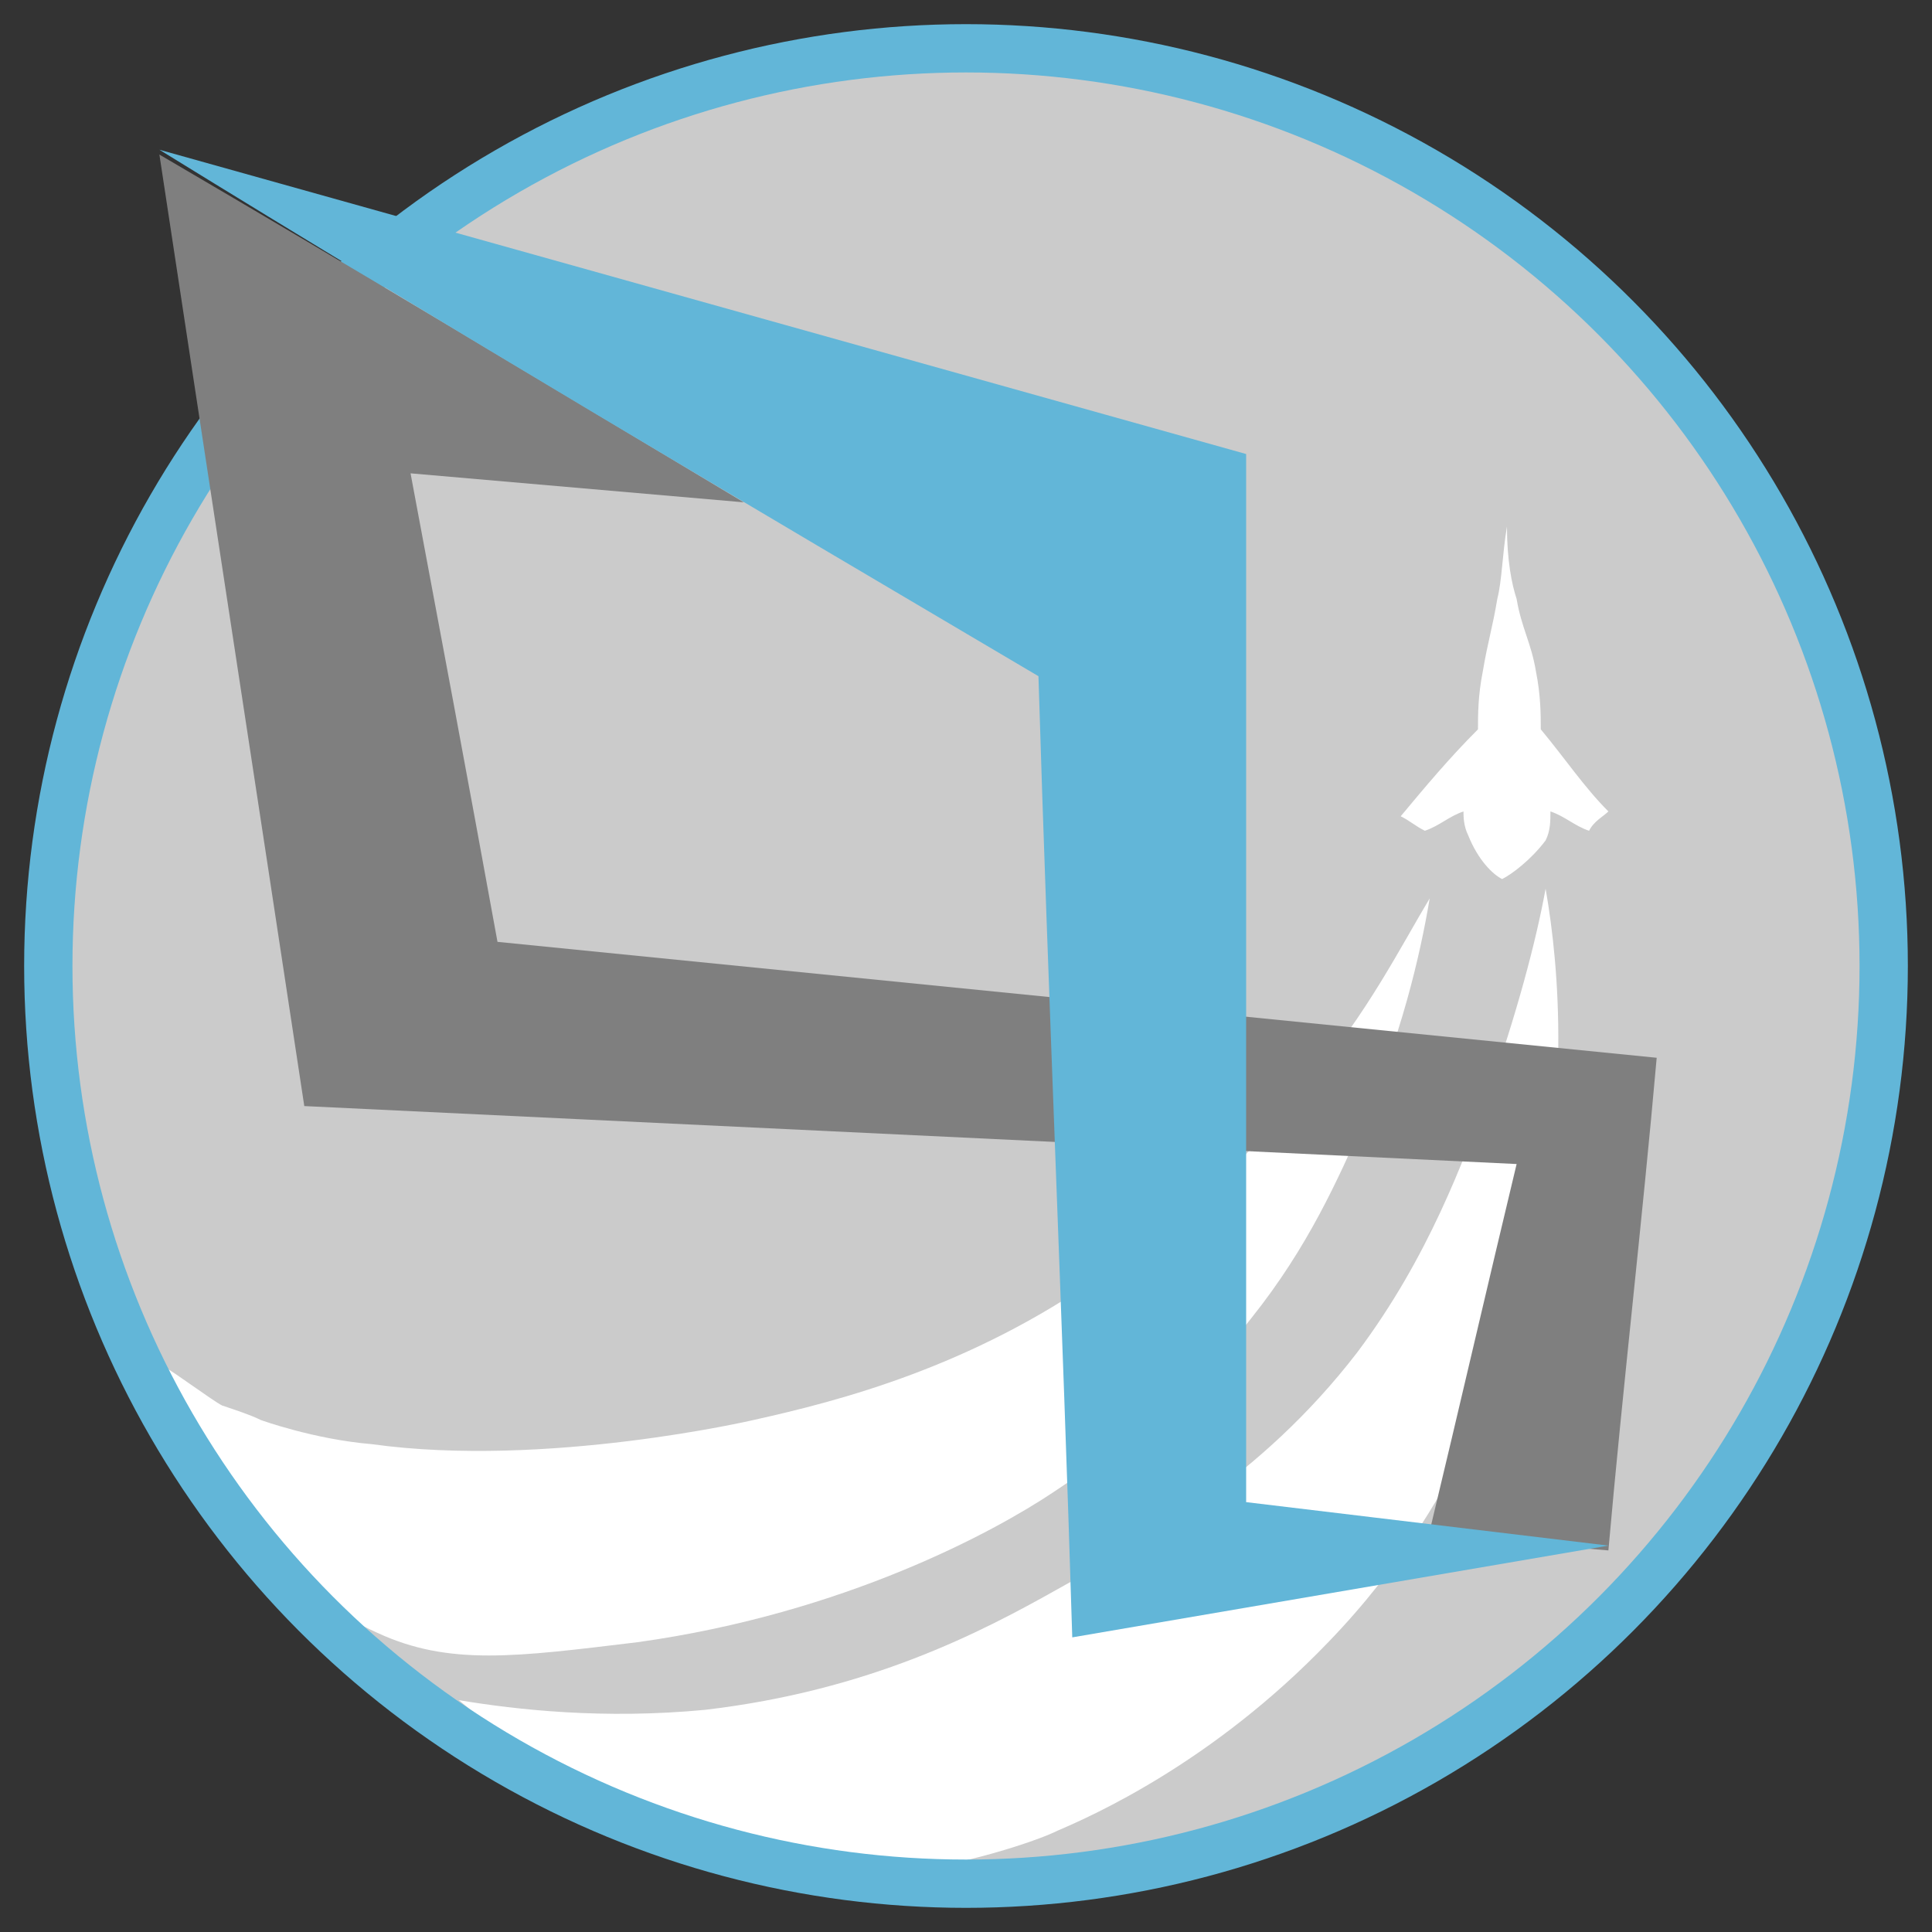 <?xml version="1.0" encoding="utf-8"?>
<!-- Generator: Adobe Illustrator 22.0.1, SVG Export Plug-In . SVG Version: 6.00 Build 0)  -->
<svg version="1.1" id="Layer_1" xmlns="http://www.w3.org/2000/svg" xmlns:xlink="http://www.w3.org/1999/xlink" x="0px" y="0px"
	 viewBox="0 0 40 40" style="enable-background:new 0 0 40 40;" xml:space="preserve">
<rect x="0" y="0" width="40" height="40" fill="#333333" stroke="none"/>
<style type="text/css">
	.st0{fill:#CBCBCB;}
	.st1{fill:#FFFFFF;stroke:#000000;stroke-miterlimit:10;}
	.st2{fill:#FFFFFF;}
	.st3{fill:none;stroke:#62B6D8;stroke-miterlimit:10;}
	.st4{fill:#7F7F7F;}
	.st5{fill:#62B6D8;}
</style>
<circle class="st0" cx="20" cy="20" r="19"/>
<path class="st1" d="M1149.5,504.5"/>
<g>
	<path class="st2" d="M3.4,28.3c0.2,0.1,1,0.7,1.2,0.8c0.3,0.1,0.6,0.2,0.8,0.3c0,0,1.1,0.4,2.3,0.5c3.6,0.5,7.9-0.5,7.9-0.5
		c1.8-0.4,4.5-1.1,7.2-3c0.6-0.4,2.5-1.7,4.3-4c1.2-1.4,1.9-2.8,2.5-3.8c-0.2,1.2-0.6,2.9-1.4,4.7c-0.5,1.1-1.1,2.5-2.3,4
		c-1.4,1.8-2.9,2.8-4.1,3.6c-1.2,0.8-4.3,2.5-8.6,3.1c-2.5,0.3-3.9,0.5-5.4-0.2C5.1,32.6,3.6,29.2,3.4,28.3z"/>
	<path class="st2" d="M9.5,35.2c1.2,0.2,3,0.4,5.1,0.2c3.4-0.4,5.7-1.6,7.3-2.5c1.8-1,4.2-2.3,6.2-4.9c1.5-2,2.2-4,2.7-5.3
		c0.6-1.7,1-3.2,1.2-4.3c0.3,1.7,0.5,4.5-0.3,7.7c-0.3,1.3-1.2,4.8-4.2,7.9c-2.4,2.5-4.9,3.6-5.6,3.9c-0.4,0.2-1.6,0.6-2.8,0.8
		C14.7,39.4,10.7,36.2,9.5,35.2z"/>
	<circle class="st3" cx="20" cy="20" r="19"/>
	<path class="st4" d="M3.3,3.2c1,6.6,2,13.1,3,19.7c8.4,0.4,16.7,0.8,25.1,1.2c-0.6,2.5-1.2,5.1-1.8,7.6c1.2,0.1,2.4,0.3,3.7,0.4
		c0.3-3.4,0.7-6.8,1-10.2c-8-0.8-16-1.6-24-2.4C9.7,16.2,9.1,13,8.5,9.8c2.3,0.2,4.6,0.4,6.9,0.6C11.4,8,7.4,5.6,3.3,3.2z"/>
	<path class="st5" d="M3.3,3.1c7.5,2.1,15,4.2,22.5,6.3c0,7.2,0,14.5,0,21.7c2.5,0.3,5,0.6,7.5,0.9l-11.1,1.9
		c-0.2-6.6-0.5-13.3-0.7-19.9C15.4,10.4,9.3,6.8,3.3,3.1z"/>
	<path class="st2" d="M9.4,35.1c1.7,0.1,3.3,0.2,5,0.3"/>
	<path class="st2" d="M31.1,18.2c-0.2-0.1-0.5-0.4-0.7-0.9c-0.1-0.2-0.1-0.4-0.1-0.5c-0.3,0.1-0.5,0.3-0.8,0.4
		c-0.2-0.1-0.3-0.2-0.5-0.3c0.5-0.6,1-1.2,1.6-1.8c0-0.3,0-0.7,0.1-1.2c0.1-0.6,0.2-0.9,0.3-1.5c0.1-0.4,0.1-0.9,0.2-1.5
		c0,0.7,0.1,1.2,0.2,1.5c0.1,0.6,0.3,0.9,0.4,1.5c0.1,0.5,0.1,0.9,0.1,1.2c0.5,0.6,0.9,1.2,1.4,1.7c-0.1,0.1-0.3,0.2-0.4,0.4
		c-0.3-0.1-0.5-0.3-0.8-0.4c0,0.2,0,0.4-0.1,0.6C31.7,17.8,31.3,18.1,31.1,18.2z"/>
</g>
</svg>
